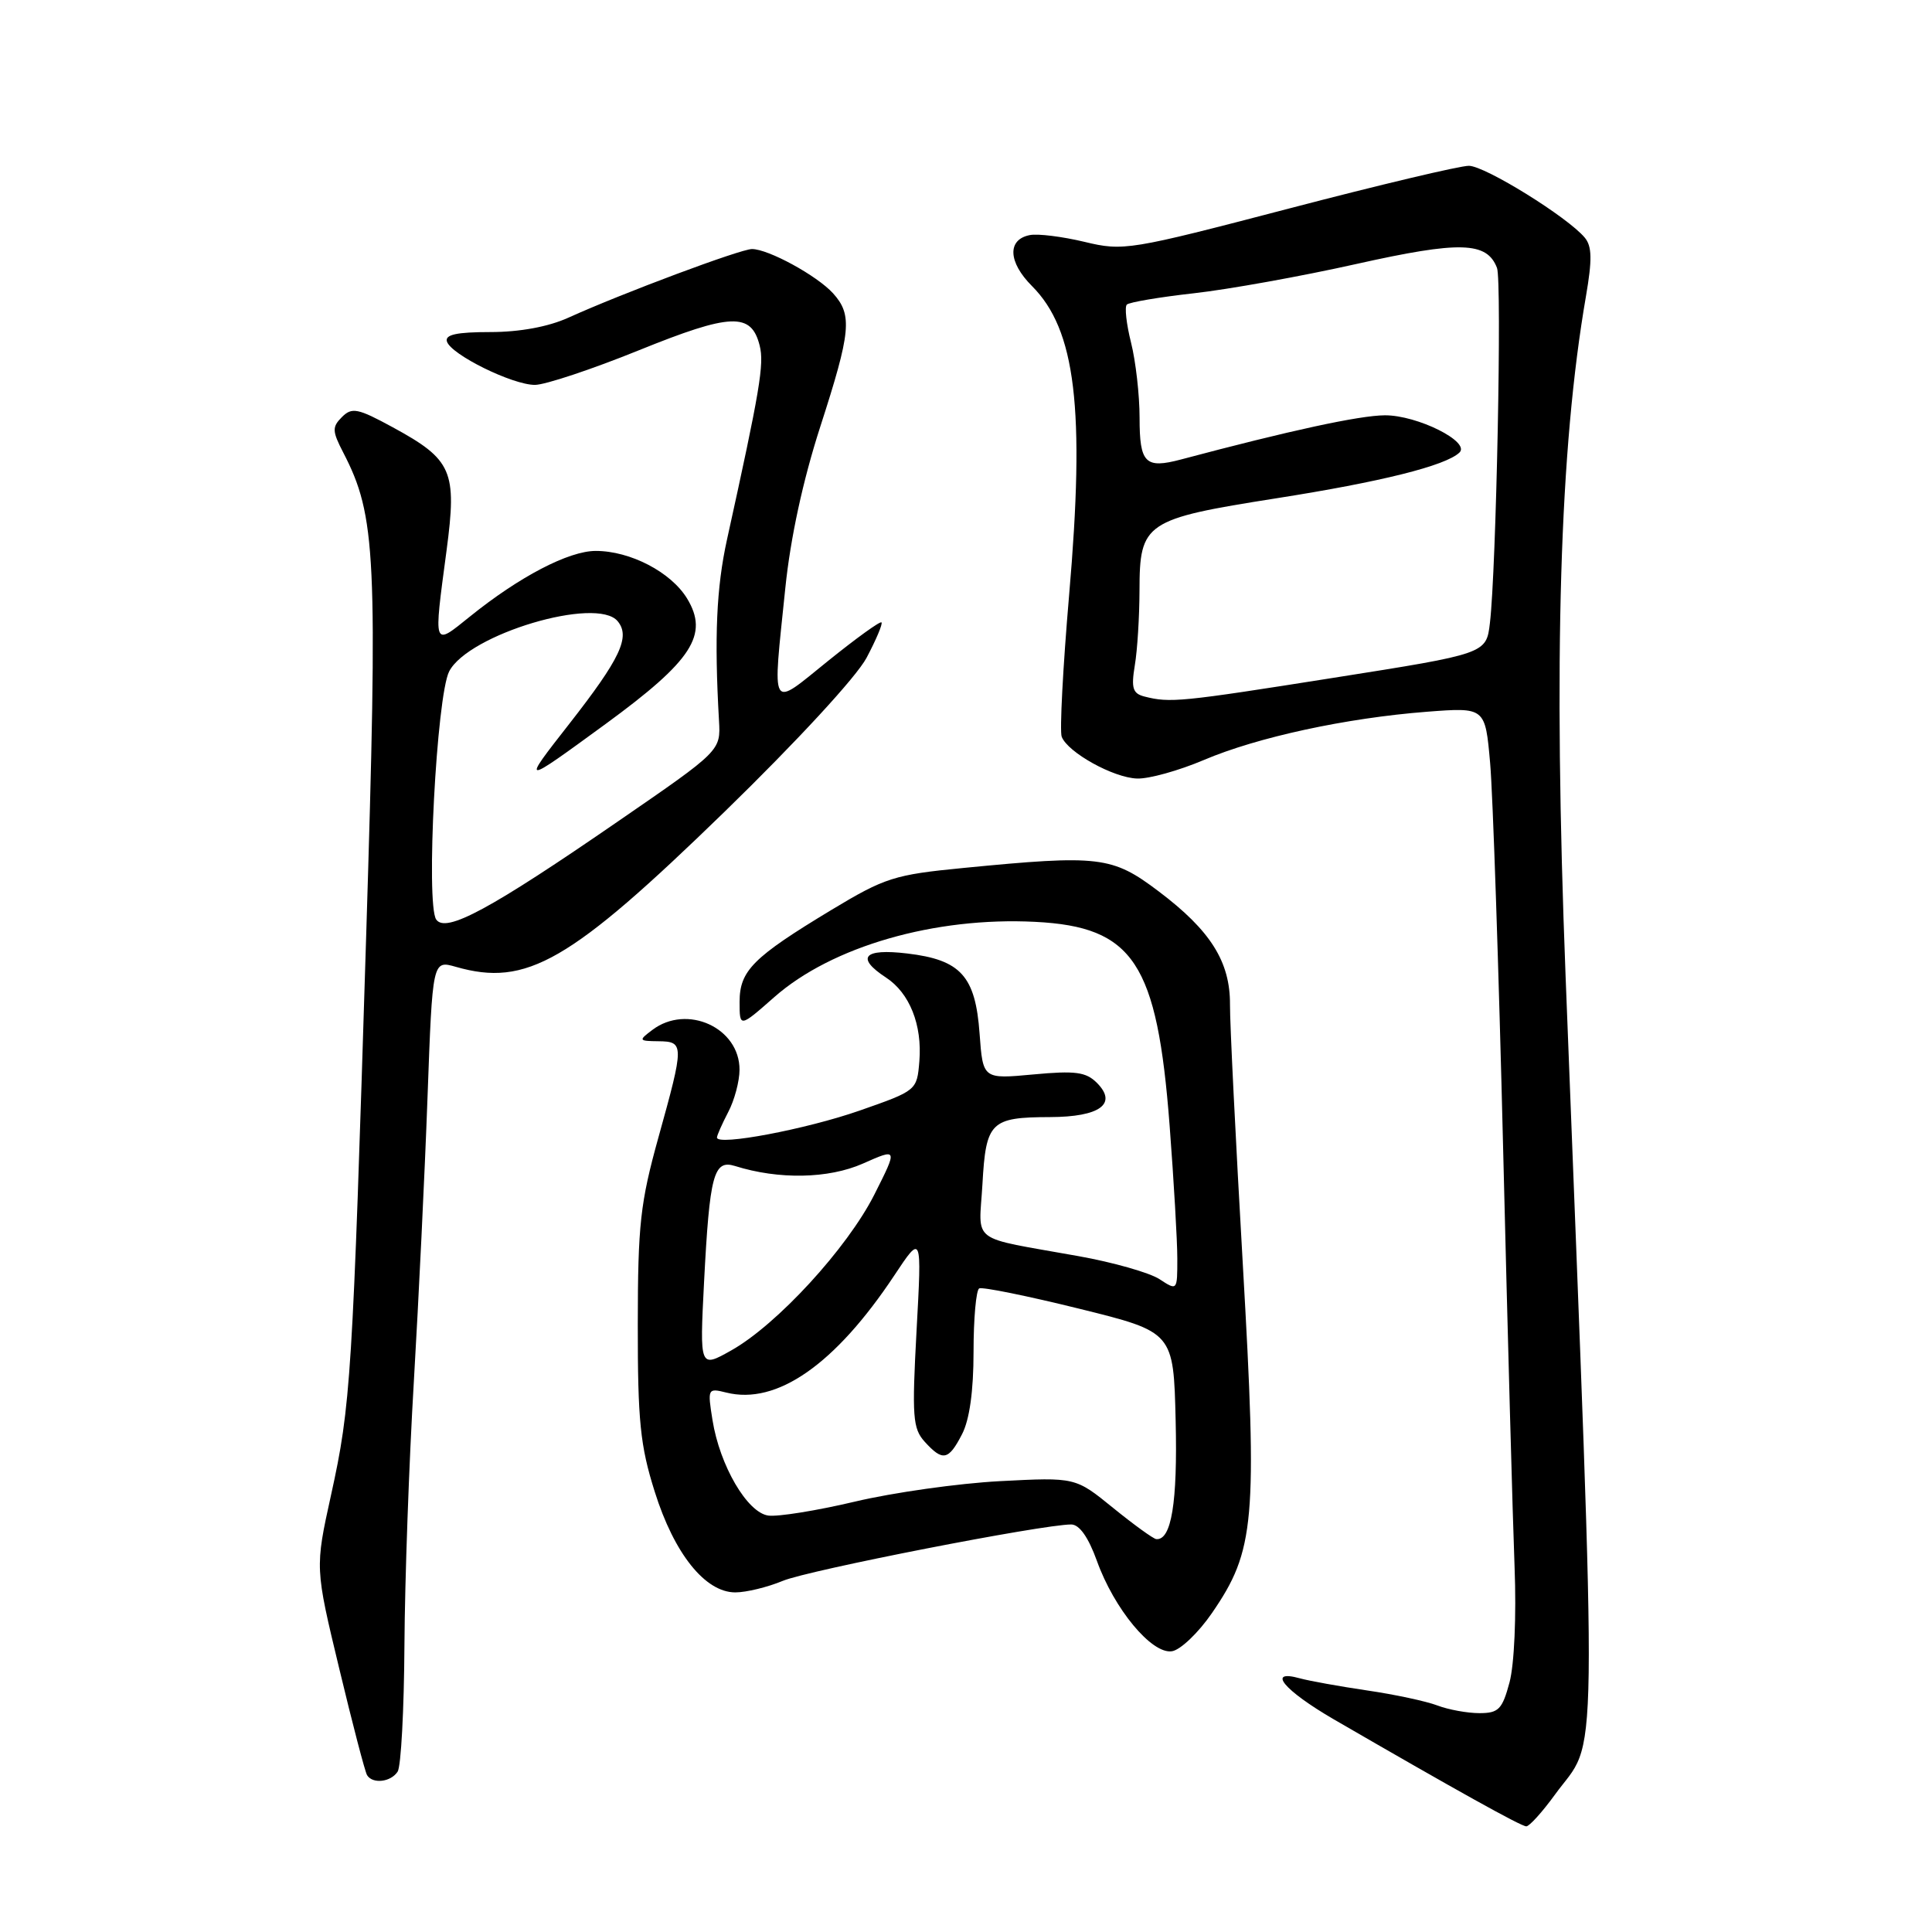 <?xml version="1.0" encoding="UTF-8" standalone="no"?>
<!DOCTYPE svg PUBLIC "-//W3C//DTD SVG 1.1//EN" "http://www.w3.org/Graphics/SVG/1.1/DTD/svg11.dtd" >
<svg xmlns="http://www.w3.org/2000/svg" xmlns:xlink="http://www.w3.org/1999/xlink" version="1.1" viewBox="0 0 256 256">
 <g >
 <path fill="currentColor"
d=" M 206.00 237.85 C 211.83 229.79 211.71 238.90 207.45 129.38 C 205.82 87.26 206.65 59.46 210.15 39.24 C 210.98 34.42 210.95 32.64 209.99 31.49 C 207.74 28.78 196.81 22.00 194.64 21.97 C 193.46 21.96 182.72 24.51 170.76 27.64 C 149.65 33.16 148.86 33.29 143.71 32.05 C 140.79 31.35 137.53 30.94 136.46 31.15 C 133.45 31.73 133.57 34.72 136.73 37.89 C 142.54 43.69 143.80 54.14 141.66 78.89 C 140.84 88.45 140.40 96.88 140.68 97.62 C 141.48 99.70 147.53 103.06 150.67 103.16 C 152.23 103.22 156.20 102.11 159.50 100.71 C 166.61 97.68 178.37 95.14 189.08 94.31 C 196.80 93.72 196.80 93.72 197.45 101.11 C 197.81 105.17 198.59 128.30 199.18 152.50 C 199.77 176.70 200.45 201.53 200.69 207.67 C 200.94 214.11 200.65 220.57 200.02 222.92 C 199.06 226.50 198.57 227.00 196.03 227.00 C 194.43 227.00 191.92 226.54 190.45 225.98 C 188.97 225.42 184.78 224.52 181.13 223.99 C 177.48 223.45 173.49 222.73 172.25 222.39 C 167.77 221.15 170.11 223.97 176.75 227.83 C 192.80 237.13 201.55 242.00 202.24 242.00 C 202.65 242.00 204.34 240.13 206.00 237.85 Z  M 52.69 234.75 C 53.14 234.06 53.54 226.53 53.59 218.00 C 53.64 209.47 54.20 193.72 54.84 183.00 C 55.47 172.28 56.29 155.34 56.65 145.36 C 57.31 127.23 57.31 127.23 60.40 128.11 C 69.77 130.80 75.49 127.50 96.00 107.57 C 105.59 98.24 113.47 89.70 114.82 87.17 C 116.09 84.77 116.99 82.65 116.80 82.47 C 116.62 82.28 113.44 84.58 109.73 87.57 C 101.93 93.86 102.35 94.56 104.06 77.91 C 104.74 71.28 106.39 63.67 108.68 56.57 C 112.76 43.94 112.98 41.74 110.38 38.86 C 108.25 36.52 101.81 33.00 99.64 33.00 C 98.13 33.00 82.47 38.85 75.30 42.10 C 72.65 43.30 68.86 44.00 64.97 44.00 C 60.52 44.00 58.94 44.34 59.22 45.25 C 59.75 46.98 67.89 51.00 70.88 51.00 C 72.22 51.00 78.42 48.94 84.64 46.42 C 96.87 41.47 99.55 41.37 100.66 45.79 C 101.28 48.24 100.70 51.68 96.33 71.50 C 94.93 77.86 94.64 84.39 95.27 95.48 C 95.50 99.47 95.50 99.47 82.00 108.76 C 64.96 120.50 59.07 123.68 57.80 121.84 C 56.40 119.82 57.85 92.19 59.52 88.96 C 62.07 84.04 79.07 78.97 81.84 82.31 C 83.56 84.38 82.20 87.26 75.42 95.93 C 69.03 104.09 69.08 104.09 80.26 95.92 C 91.74 87.52 93.96 84.11 91.04 79.30 C 88.91 75.81 83.52 73.00 78.94 73.00 C 75.36 73.00 68.83 76.40 62.25 81.71 C 57.34 85.66 57.44 85.94 59.17 72.95 C 60.57 62.39 59.93 60.91 52.03 56.61 C 47.40 54.09 46.63 53.94 45.31 55.26 C 43.99 56.58 44.01 57.12 45.48 59.96 C 49.84 68.39 50.08 73.49 48.52 124.00 C 46.71 182.63 46.49 186.19 43.86 198.12 C 41.74 207.75 41.74 207.75 44.95 221.09 C 46.71 228.43 48.37 234.79 48.64 235.22 C 49.38 236.42 51.79 236.14 52.69 234.75 Z  M 160.59 213.74 C 166.29 205.45 166.63 201.58 164.68 167.55 C 163.73 151.02 162.96 135.53 162.98 133.12 C 163.01 127.43 160.41 123.30 153.53 118.11 C 147.36 113.45 145.70 113.25 127.65 115.01 C 118.50 115.90 117.27 116.29 110.15 120.58 C 99.77 126.85 98.00 128.62 98.00 132.76 C 98.00 136.17 98.00 136.17 102.60 132.12 C 110.23 125.40 123.87 121.47 137.17 122.15 C 150.20 122.81 153.33 127.56 154.98 149.13 C 155.54 156.49 156.00 164.42 156.00 166.77 C 156.00 171.04 156.00 171.04 153.63 169.49 C 152.32 168.64 147.49 167.26 142.88 166.44 C 128.25 163.81 129.72 164.91 130.18 156.89 C 130.64 148.65 131.26 148.04 139.13 148.02 C 145.75 148.00 148.12 146.26 145.34 143.48 C 143.90 142.04 142.48 141.85 136.92 142.37 C 130.24 142.99 130.24 142.99 129.80 136.96 C 129.25 129.33 127.31 127.18 120.20 126.34 C 114.43 125.65 113.35 126.88 117.40 129.53 C 120.53 131.58 122.21 135.80 121.82 140.62 C 121.50 144.49 121.48 144.51 113.90 147.16 C 106.83 149.63 95.00 151.87 95.00 150.73 C 95.00 150.45 95.67 148.94 96.49 147.36 C 97.32 145.79 97.99 143.26 97.99 141.75 C 98.01 136.18 91.03 133.00 86.44 136.47 C 84.58 137.87 84.62 137.94 87.25 137.97 C 90.67 138.01 90.67 138.40 87.26 150.66 C 84.84 159.37 84.52 162.23 84.51 175.50 C 84.50 188.28 84.83 191.56 86.75 197.64 C 89.33 205.87 93.44 211.00 97.43 211.00 C 98.88 211.00 101.71 210.31 103.73 209.47 C 107.10 208.06 138.11 202.00 141.94 202.00 C 143.02 202.00 144.21 203.68 145.34 206.81 C 147.63 213.20 152.61 219.20 155.28 218.80 C 156.40 218.64 158.79 216.36 160.59 213.74 Z  M 151.63 92.29 C 150.09 91.89 149.87 91.18 150.37 88.15 C 150.71 86.14 150.98 81.69 150.99 78.25 C 151.00 69.24 151.71 68.77 169.10 66.03 C 182.99 63.85 191.53 61.72 193.38 59.97 C 194.89 58.55 187.80 55.01 183.50 55.03 C 180.13 55.05 170.93 57.04 156.50 60.88 C 151.75 62.14 151.00 61.39 151.00 55.36 C 151.00 52.35 150.49 47.87 149.87 45.40 C 149.25 42.94 149.00 40.67 149.31 40.36 C 149.62 40.05 153.62 39.37 158.19 38.86 C 162.76 38.35 172.45 36.61 179.72 34.98 C 193.47 31.91 197.02 32.01 198.36 35.50 C 199.03 37.24 198.26 75.53 197.42 82.56 C 196.94 86.62 196.94 86.62 176.72 89.81 C 156.37 93.03 155.04 93.16 151.63 92.29 Z  M 147.50 199.81 C 142.50 195.74 142.50 195.74 132.50 196.26 C 127.00 196.55 118.35 197.77 113.29 198.97 C 108.22 200.17 103.05 201.00 101.80 200.82 C 99.01 200.43 95.37 194.19 94.41 188.17 C 93.74 183.99 93.78 183.91 96.23 184.52 C 102.92 186.20 110.66 180.81 118.50 169.00 C 122.15 163.50 122.15 163.50 121.45 176.29 C 120.83 187.73 120.94 189.28 122.53 191.04 C 124.92 193.67 125.68 193.52 127.47 190.05 C 128.47 188.13 129.00 184.32 129.00 179.11 C 129.00 174.71 129.34 170.94 129.75 170.72 C 130.16 170.50 136.12 171.71 143.00 173.41 C 155.50 176.50 155.50 176.50 155.78 188.26 C 156.04 199.10 155.22 204.12 153.21 203.94 C 152.82 203.90 150.25 202.04 147.50 199.81 Z  M 93.29 169.90 C 94.03 155.64 94.56 153.62 97.39 154.50 C 103.18 156.32 109.77 156.20 114.34 154.18 C 118.96 152.13 118.96 152.13 115.86 158.28 C 112.27 165.39 102.96 175.53 96.89 178.94 C 92.71 181.29 92.71 181.29 93.29 169.90 Z "/>
</g>
</svg>
